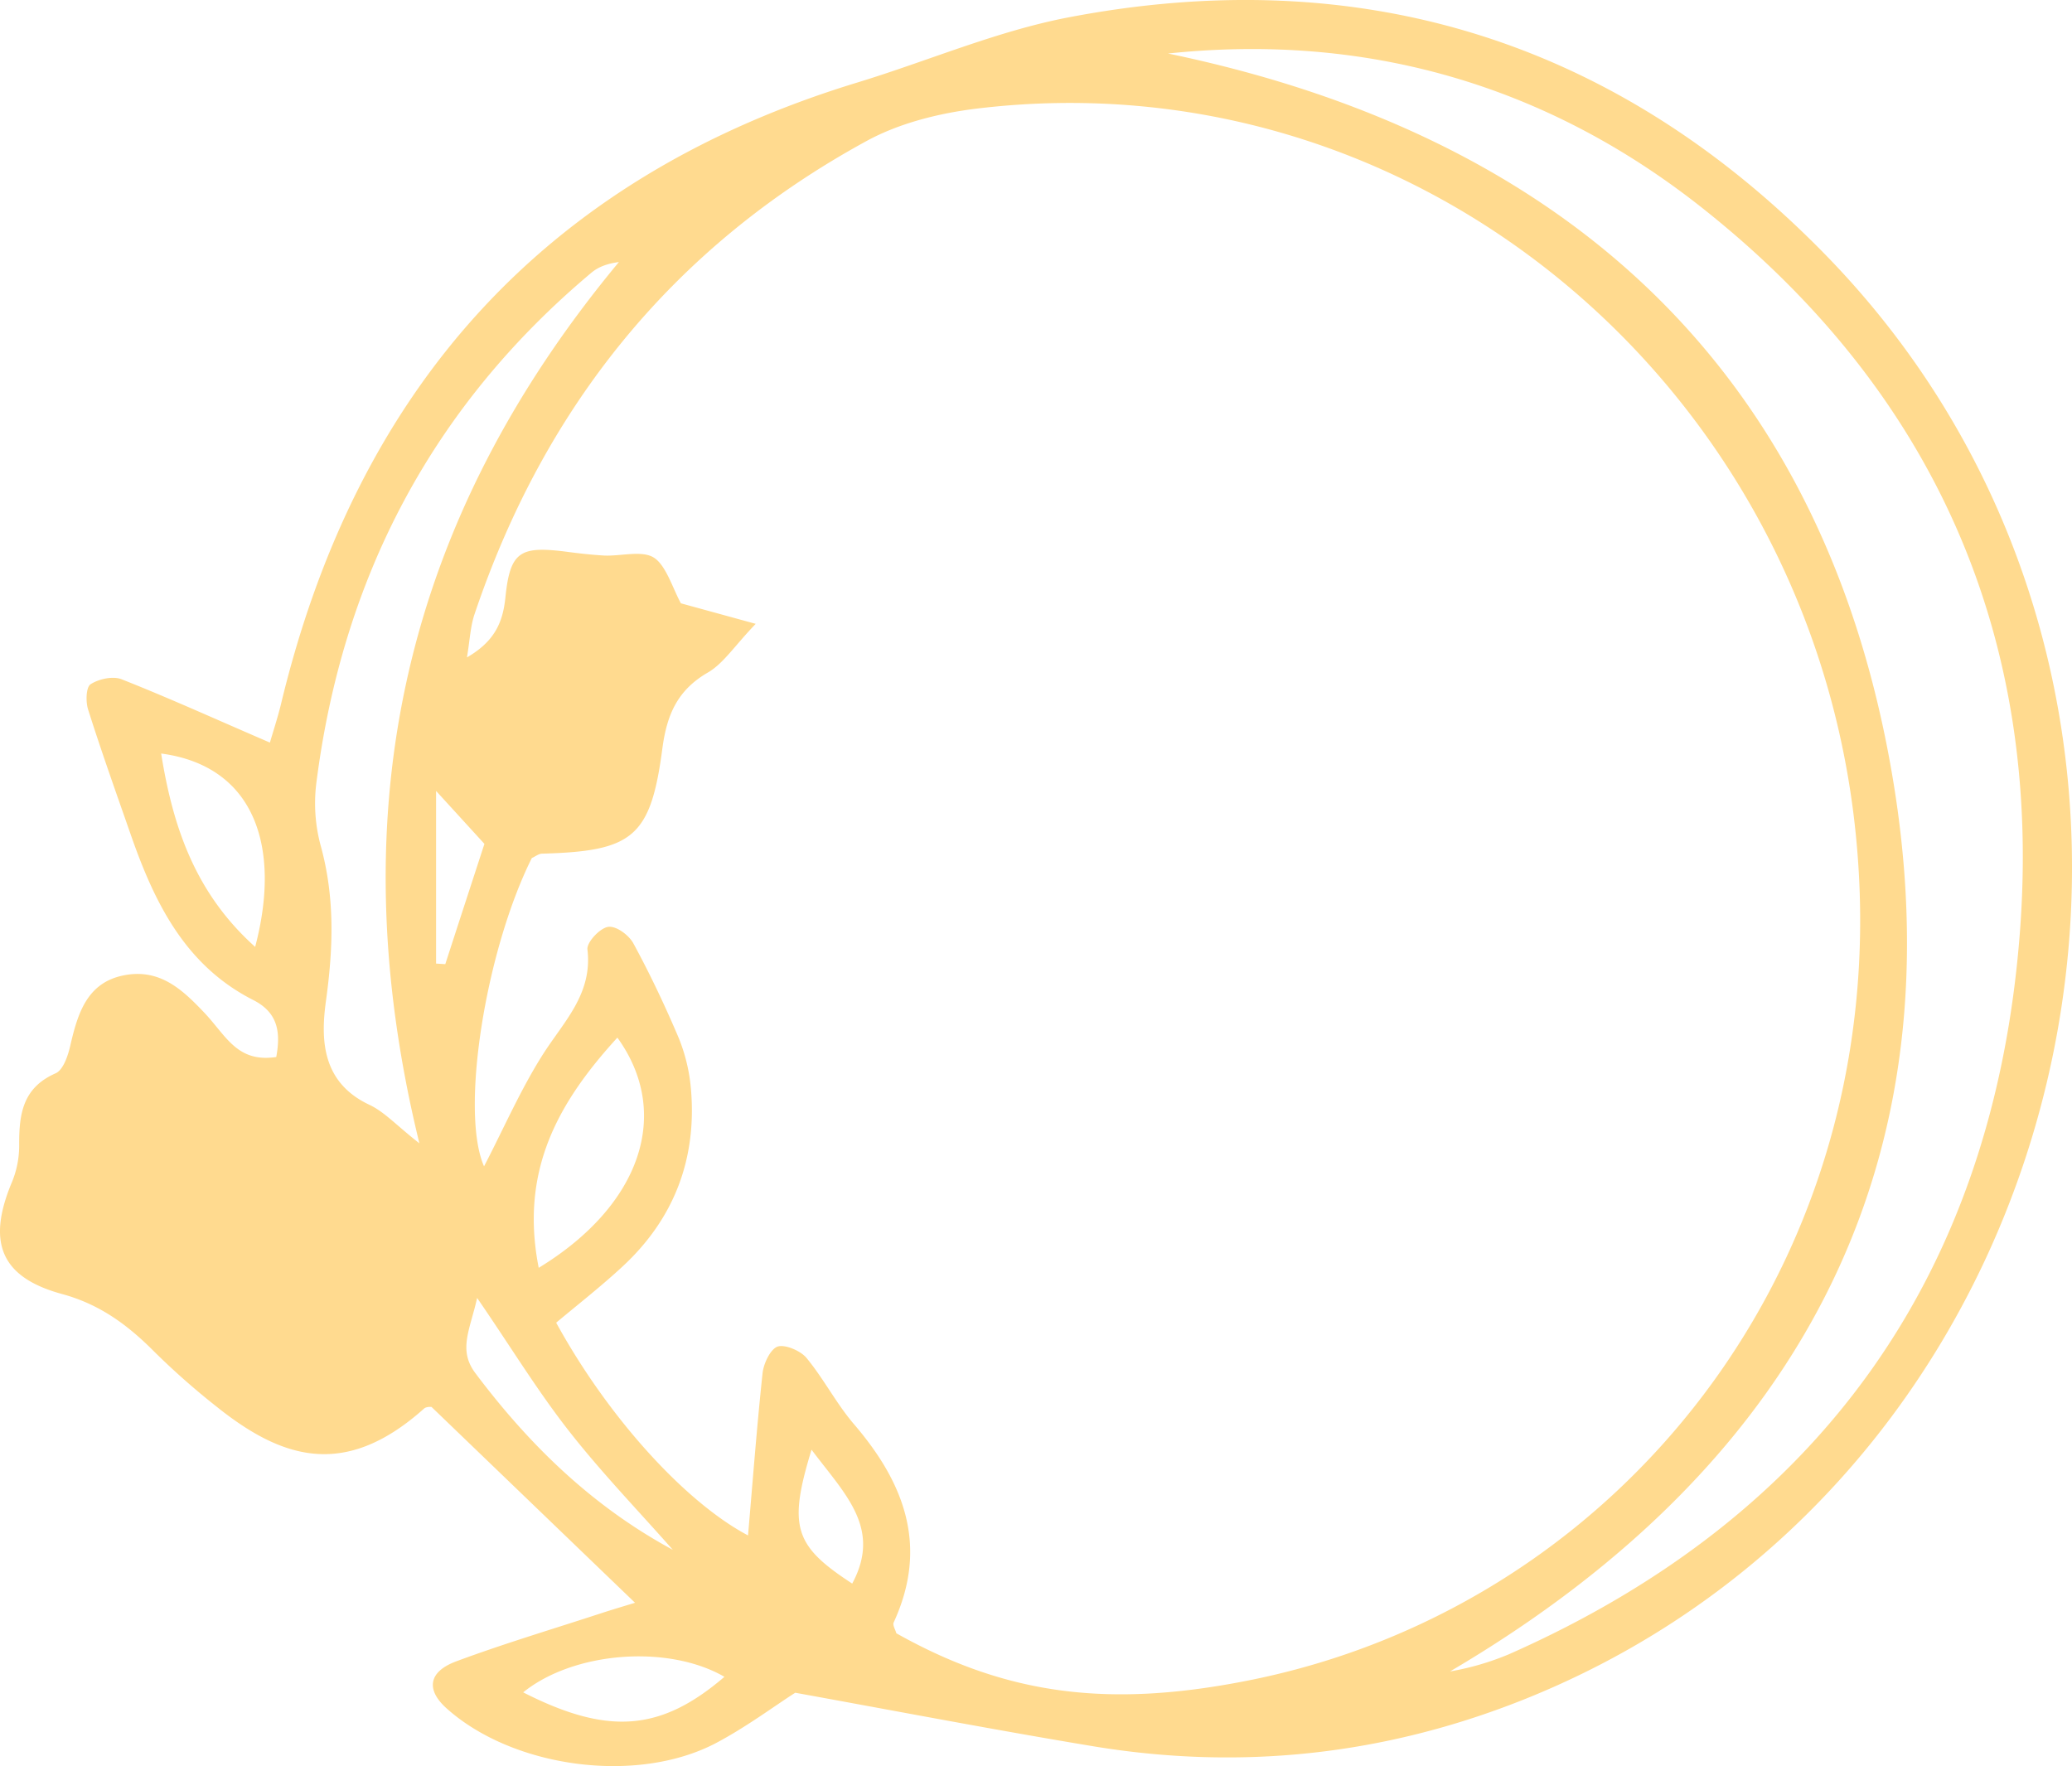 <svg xmlns="http://www.w3.org/2000/svg" width="1080" height="920.6" viewBox="0 0 1080 920.6">
  <g id="Слой_2" data-name="Слой 2">
    <g id="Frame122_272946070">
      <path id="Frame122_272946070-2" data-name="Frame122_272946070" d="M414.5,882.4c-11.1,7.1-25.8,18.1-41.8,26.5-41.6,21.5-105.9,12.4-140.2-18.6-10.5-9.6-9.2-18.9,5.4-24.3,24.5-9.1,49.6-16.6,74.4-24.7,6.4-2.1,12.8-4,18.7-5.8L224.9,733.4c-.2,0-2.7-.2-3.9.9-41.4,37-74.3,26.2-108.7-1.5a386.9,386.9,0,0,1-31.8-28.1c-13.8-13.9-28.3-24.7-48-30.1C.3,665.9-6.7,647.6,5.9,617A50.2,50.2,0,0,0,10,597.2c-.1-16.1,1.6-30.1,19-37.7,4-1.8,6.5-9.3,7.7-14.7,3.8-16.4,8.6-32.4,27.5-36.3s30.7,7.2,42.2,19.3S123.5,554.1,144,551c2.2-12.2,1.4-22.9-12-29.7-35.3-17.9-51.3-50.4-63.6-85.5C60.8,414,53,392.2,46,370.1c-1.4-4.1-1.2-11.8,1.2-13.4,4.3-2.8,11.7-4.4,16.2-2.6,25.3,10,50.1,21.3,77.3,33,1.5-5.3,3.9-12.5,5.7-19.8C185.8,203,283.6,92.9,446.6,43.1c36.8-11.2,72.7-26.8,110.1-34C709.5-20.2,842.3,21.3,950.9,132.2c227,231.8,142.3,634.9-157.3,754-72.3,28.7-147.1,36.8-223.8,24.1C519.1,901.9,468.5,892.2,414.5,882.4ZM289.9,689.5c27.3,49.8,67.5,93.7,100,110.9,2.5-28.8,4.6-56.8,7.6-84.8.6-5,4.2-12.6,8-13.7s11.8,2.2,14.9,6c9,10.9,15.6,23.9,24.8,34.6,26.4,30.8,38.8,63.8,20.6,103.3-.6,1.4.9,3.7,1.4,5.6,58,32.6,111.8,39.1,185,24.3,196.7-39.8,342-226,313.9-451.4C937.7,197.2,736.4,29.2,509.2,56.6c-19.6,2.4-40.3,7.5-57.5,16.9C351,128.4,283.8,211.9,247.3,320.3c-2.1,6.3-2.4,13.3-3.9,22.4,14.1-8.2,18.6-17.8,20-30.9,2.4-24.1,7.5-27.2,31-24.3,6.8.9,13.6,1.7,20.5,2.1,8.8.4,19.9-2.9,26.1,1.2s9.7,16,13.9,23.7l39,10.7c-11.2,11.7-16.8,20.6-24.8,25.3-15.8,9.1-21.4,21.7-23.8,39.3-6.1,46.7-15.4,53.9-62.7,55.2-1.8,0-3.6,1.5-5.4,2.3C252.9,496,239.8,579.7,252.3,608c10.3-19.8,19.1-40.2,30.9-58.7,10.9-17,25.7-31.3,23-54.3-.5-3.7,6.3-11,10.6-11.8s11,4.3,13.3,8.5c8.7,16,16.5,32.5,23.6,49.2a91.2,91.2,0,0,1,6.4,26.3c3.3,36.6-8.6,68-35.6,93C313.4,670.5,301.5,679.8,289.9,689.5ZM608.8,27.9C809.9,69.6,943.3,186.4,983.3,387.8c42,211.4-40.9,373.8-227.5,483.5a141.6,141.6,0,0,0,30.8-9C950,790,1039.2,662.9,1052.8,486.5c11.9-154-44.3-282.5-166.3-378.7C805.3,43.8,711.5,17.1,608.8,27.9ZM218.6,596c-42.7-174.5-7.4-325.3,104-459.4-6.7.9-11.1,2.8-14.5,5.7-82.9,69.6-129.6,158.9-143.2,265.8a84.8,84.8,0,0,0,2.3,32.9c7.4,26.9,6.5,53.3,2.7,80.8-2.9,20.8-1.8,42.6,22.6,54.1C200.4,579.6,206.7,586.7,218.6,596Zm62.2,64.9c53.5-32.6,69.4-80.7,41-120C291,574.6,270.8,610.2,280.8,660.9ZM84,392.8c6.2,38.8,18,73,49,100.8C146.8,441.3,132.6,399.3,84,392.8ZM377.6,874.1c-29.4-17-78.5-13.2-104.9,8.1C316.9,904.7,344.4,902.6,377.6,874.1Zm-26.9-66.2c-18-20.4-37-40.1-53.8-61.5s-30.2-43.6-48.2-69.8c-3.7,16.6-10,27-1,39.1C275.7,753,308.5,785.1,350.7,807.9ZM423,755.7c-12.3,40.3-9,50.1,21.2,69.8C459.8,796.5,440.2,778.7,423,755.7ZM227.3,502.3l4.8.3c6.7-20.7,13.5-41.5,20.4-62.7l-25.2-27.6Z" fill="#ffda8f"/>
    </g>
  </g>
</svg>
